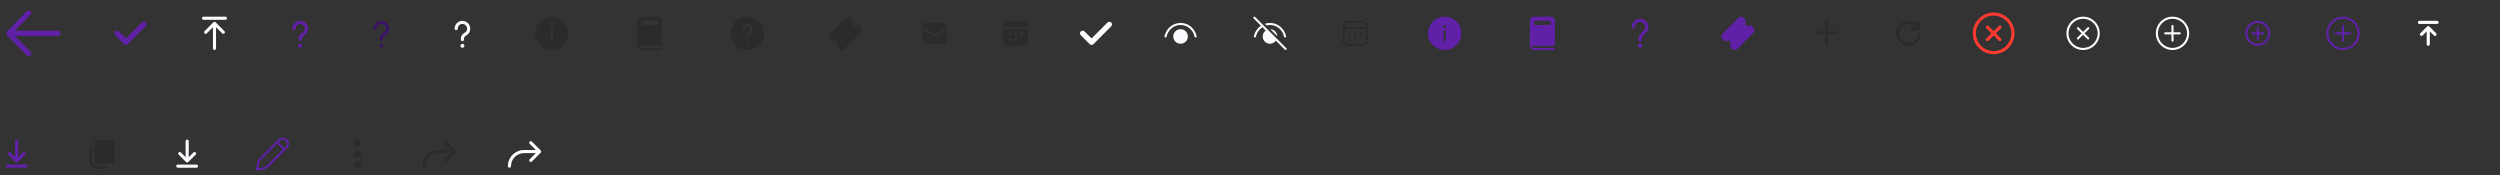 <svg width="1200" height="84" viewBox="0 0 1200 84" fill="none" xmlns="http://www.w3.org/2000/svg">
<rect x="0" y="0" width="1200" height="84" fill="#333333" stroke="none"/>
<path d="M29 16C29 16.69 28.44 17.25 27.75 17.25H7.213L14.645 24.878C15.127 25.372 15.117 26.163 14.622 26.645C14.128 27.127 13.336 27.117 12.855 26.622L3.358 16.875C3.12 16.633 3 16.317 3 16C3 15.683 3.12 15.367 3.358 15.124L12.855 5.378C13.336 4.883 14.128 4.873 14.622 5.355C15.117 5.836 15.127 6.628 14.645 7.122L7.213 14.75H27.75C28.44 14.75 29 15.31 29 16Z" fill="#6020A7"/>
<path d="M68.095 10.828L60.467 18.456L57.105 15.095C56.605 14.595 55.795 14.595 55.295 15.095C54.795 15.595 54.795 16.405 55.295 16.905L59.562 21.172C60.061 21.672 60.872 21.672 61.372 21.172L69.905 12.638C70.405 12.139 70.405 11.328 69.905 10.828C69.405 10.328 68.595 10.328 68.095 10.828Z" fill="#6020A7"/>
<path d="M97.7 8C97.286 8 96.95 8.336 96.95 8.75C96.95 9.164 97.286 9.5 97.7 9.5H108.2C108.614 9.5 108.95 9.164 108.95 8.75C108.95 8.336 108.614 8 108.2 8H97.7ZM103.696 23.349C103.647 23.715 103.333 23.998 102.953 23.998C102.539 23.998 102.203 23.662 102.203 23.248L102.203 13.059L99.23 16.026L99.146 16.099C98.852 16.316 98.436 16.292 98.169 16.025C97.877 15.732 97.877 15.257 98.17 14.965L102.46 10.68C102.534 10.615 102.621 10.565 102.717 10.534L102.798 10.511C102.848 10.5 102.899 10.495 102.949 10.495L103.009 10.497L103.078 10.505L103.198 10.535L103.29 10.572L103.326 10.594L103.417 10.652L103.488 10.715L107.731 14.966L107.803 15.05C108.021 15.344 107.996 15.76 107.73 16.026L107.645 16.099C107.352 16.316 106.935 16.292 106.669 16.025L103.703 13.055L103.703 23.248L103.696 23.349Z" fill="white"/>
<path d="M144.12 10C142.048 10 140.37 11.678 140.37 13.75C140.37 14.164 140.706 14.5 141.12 14.5C141.534 14.5 141.87 14.164 141.87 13.75C141.87 12.507 142.877 11.5 144.12 11.5C145.363 11.5 146.37 12.507 146.37 13.75C146.37 14.362 146.221 14.721 146.042 14.971C145.845 15.245 145.573 15.45 145.195 15.71L145.109 15.769C144.773 15.998 144.342 16.293 144.007 16.704C143.612 17.19 143.37 17.805 143.37 18.625V19C143.37 19.414 143.706 19.75 144.12 19.75C144.534 19.75 144.87 19.414 144.87 19V18.625C144.87 18.133 145.003 17.857 145.171 17.651C145.363 17.415 145.622 17.237 146.005 16.973L146.045 16.946C146.417 16.69 146.895 16.356 147.261 15.845C147.644 15.31 147.87 14.638 147.87 13.75C147.87 11.678 146.192 10 144.12 10ZM144.12 22.938C144.638 22.938 145.058 22.518 145.058 22C145.058 21.482 144.638 21.062 144.12 21.062C143.602 21.062 143.183 21.482 143.183 22C143.183 22.518 143.602 22.938 144.12 22.938Z" fill="#6020A7"/>
<path d="M183.04 10C180.968 10 179.29 11.678 179.29 13.75C179.29 14.164 179.626 14.5 180.04 14.5C180.454 14.5 180.79 14.164 180.79 13.75C180.79 12.507 181.797 11.5 183.04 11.5C184.283 11.5 185.29 12.507 185.29 13.75C185.29 14.362 185.141 14.721 184.962 14.971C184.765 15.245 184.493 15.45 184.115 15.71L184.029 15.769C183.693 15.998 183.262 16.293 182.927 16.704C182.532 17.19 182.29 17.805 182.29 18.625V19C182.29 19.414 182.626 19.75 183.04 19.75C183.454 19.75 183.79 19.414 183.79 19V18.625C183.79 18.133 183.923 17.857 184.091 17.651C184.283 17.415 184.542 17.237 184.925 16.973L184.965 16.946C185.337 16.69 185.815 16.356 186.181 15.845C186.564 15.31 186.79 14.638 186.79 13.75C186.79 11.678 185.112 10 183.04 10ZM183.04 22.938C183.558 22.938 183.978 22.518 183.978 22C183.978 21.482 183.558 21.062 183.04 21.062C182.522 21.062 182.103 21.482 182.103 22C182.103 22.518 182.522 22.938 183.04 22.938Z" fill="#3A1364"/>
<path d="M221.96 10C219.888 10 218.21 11.678 218.21 13.75C218.21 14.164 218.546 14.5 218.96 14.5C219.374 14.5 219.71 14.164 219.71 13.75C219.71 12.507 220.717 11.5 221.96 11.5C223.203 11.5 224.21 12.507 224.21 13.75C224.21 14.362 224.061 14.721 223.882 14.971C223.685 15.245 223.413 15.45 223.035 15.71L222.949 15.769C222.613 15.998 222.181 16.293 221.847 16.704C221.452 17.19 221.21 17.805 221.21 18.625V19C221.21 19.414 221.546 19.75 221.96 19.75C222.374 19.75 222.71 19.414 222.71 19V18.625C222.71 18.133 222.843 17.857 223.01 17.651C223.202 17.415 223.462 17.237 223.845 16.973L223.885 16.946C224.257 16.69 224.735 16.356 225.101 15.845C225.484 15.31 225.71 14.638 225.71 13.75C225.71 11.678 224.032 10 221.96 10ZM221.96 22.938C222.478 22.938 222.897 22.518 222.897 22C222.897 21.482 222.478 21.062 221.96 21.062C221.442 21.062 221.022 21.482 221.022 22C221.022 22.518 221.442 22.938 221.96 22.938Z" fill="#FCFAFF"/>
<path d="M272.88 16C272.88 11.582 269.298 8 264.88 8C260.462 8 256.88 11.582 256.88 16C256.88 20.418 260.462 24 264.88 24C269.298 24 272.88 20.418 272.88 16ZM264.388 14.91C264.43 14.677 264.634 14.5 264.88 14.5C265.125 14.5 265.329 14.677 265.372 14.91L265.38 15V19.502L265.372 19.592C265.329 19.825 265.125 20.002 264.88 20.002C264.634 20.002 264.43 19.825 264.388 19.592L264.38 19.502V15L264.388 14.91ZM264.13 12.75C264.13 12.336 264.466 12 264.88 12C265.294 12 265.63 12.336 265.63 12.75C265.63 13.164 265.294 13.5 264.88 13.5C264.466 13.5 264.13 13.164 264.13 12.75Z" fill="#2B2B2B"/>
<path d="M305.8 10C305.8 8.895 306.695 8 307.8 8H315.8C316.904 8 317.8 8.895 317.8 10V21C317.8 21.552 317.352 22 316.8 22H306.8C306.8 22.552 307.248 23 307.8 23H317.3C317.576 23 317.8 23.224 317.8 23.5C317.8 23.776 317.576 24 317.3 24H307.8C306.695 24 305.8 23.105 305.8 22V10ZM308.55 10C308.136 10 307.8 10.336 307.8 10.75V11.25C307.8 11.664 308.136 12 308.55 12H315.05C315.464 12 315.8 11.664 315.8 11.25V10.75C315.8 10.336 315.464 10 315.05 10H308.55Z" fill="#2B2B2B"/>
<path d="M358.72 8C363.138 8 366.72 11.582 366.72 16C366.72 20.418 363.138 24 358.72 24C354.301 24 350.72 20.418 350.72 16C350.72 11.582 354.301 8 358.72 8ZM358.72 19.5C358.306 19.5 357.97 19.836 357.97 20.25C357.97 20.664 358.306 21 358.72 21C359.134 21 359.47 20.664 359.47 20.25C359.47 19.836 359.134 19.5 358.72 19.5ZM358.72 11.5C357.339 11.5 356.22 12.619 356.22 14C356.22 14.276 356.444 14.5 356.72 14.5C356.996 14.5 357.22 14.276 357.22 14C357.22 13.172 357.891 12.5 358.72 12.5C359.548 12.5 360.22 13.172 360.22 14C360.22 14.369 360.086 14.716 359.852 14.985L359.745 15.095L359.627 15.194L359.381 15.379C359.252 15.48 359.136 15.583 359.025 15.702C358.513 16.247 358.22 16.988 358.22 18C358.22 18.276 358.444 18.5 358.72 18.5C358.996 18.5 359.22 18.276 359.22 18C359.22 17.242 359.416 16.746 359.754 16.386L359.83 16.31L359.91 16.237L359.998 16.166L360.216 16.002L360.371 15.877C360.905 15.408 361.22 14.73 361.22 14C361.22 12.619 360.1 11.5 358.72 11.5Z" fill="#2B2B2B"/>
<path d="M408.378 8.53C407.694 7.847 406.586 7.847 405.903 8.53L398.171 16.263C397.487 16.946 397.487 18.054 398.171 18.738L398.946 19.513C399.352 19.919 399.932 19.849 400.292 19.652C400.469 19.555 400.673 19.5 400.891 19.5C401.581 19.5 402.141 20.06 402.141 20.75C402.141 20.968 402.085 21.172 401.988 21.349C401.791 21.709 401.721 22.288 402.128 22.695L402.903 23.47C403.586 24.153 404.694 24.153 405.378 23.47L413.11 15.738C413.794 15.054 413.794 13.946 413.11 13.263L412.335 12.488C411.929 12.081 411.35 12.151 410.989 12.348C410.812 12.445 410.609 12.5 410.391 12.5C409.7 12.5 409.141 11.94 409.141 11.25C409.141 11.032 409.196 10.829 409.293 10.651C409.49 10.291 409.56 9.712 409.153 9.306L408.378 8.53Z" fill="#2B2B2B"/>
<path d="M444.561 11C443.456 11 442.561 11.895 442.561 13V13.201L448.561 16.432L454.561 13.201V13C454.561 11.895 453.665 11 452.561 11H444.561ZM454.561 14.337L448.798 17.44C448.65 17.52 448.472 17.52 448.324 17.44L442.561 14.337V19C442.561 20.105 443.456 21 444.561 21H452.561C453.665 21 454.561 20.105 454.561 19V14.337Z" fill="#2B2B2B"/>
<path d="M493.48 19.5V14H481.48V19.5C481.48 20.881 482.6 22 483.98 22H490.98C492.361 22 493.48 20.881 493.48 19.5ZM485.477 16.248C485.477 16.662 485.142 16.997 484.729 16.997C484.316 16.997 483.98 16.662 483.98 16.248C483.98 15.835 484.316 15.5 484.729 15.5C485.142 15.5 485.477 15.835 485.477 16.248ZM485.477 18.748C485.477 19.162 485.142 19.497 484.729 19.497C484.316 19.497 483.98 19.162 483.98 18.748C483.98 18.335 484.316 18 484.729 18C485.142 18 485.477 18.335 485.477 18.748ZM488.229 16.248C488.229 16.662 487.894 16.997 487.481 16.997C487.068 16.997 486.732 16.662 486.732 16.248C486.732 15.835 487.068 15.5 487.481 15.5C487.894 15.5 488.229 15.835 488.229 16.248ZM488.229 18.748C488.229 19.162 487.894 19.497 487.481 19.497C487.068 19.497 486.732 19.162 486.732 18.748C486.732 18.335 487.068 18 487.481 18C487.894 18 488.229 18.335 488.229 18.748ZM490.977 16.248C490.977 16.662 490.642 16.997 490.229 16.997C489.816 16.997 489.48 16.662 489.48 16.248C489.48 15.835 489.816 15.5 490.229 15.5C490.642 15.5 490.977 15.835 490.977 16.248ZM493.48 12.5C493.48 11.119 492.361 10 490.98 10H483.98C482.6 10 481.48 11.119 481.48 12.5V13H493.48V12.5Z" fill="#2B2B2B"/>
<path d="M531.575 10.828L523.947 18.456L520.586 15.095C520.086 14.595 519.275 14.595 518.775 15.095C518.275 15.595 518.275 16.405 518.775 16.905L523.042 21.172C523.542 21.672 524.352 21.672 524.852 21.172L533.386 12.638C533.886 12.139 533.886 11.328 533.386 10.828C532.886 10.328 532.075 10.328 531.575 10.828Z" fill="white"/>
<path d="M559.94 17.602C560.623 14.327 563.475 12 566.681 12C569.886 12 572.738 14.327 573.422 17.602C573.478 17.872 573.743 18.046 574.013 17.989C574.284 17.933 574.457 17.668 574.401 17.398C573.623 13.673 570.374 11 566.681 11C562.987 11 559.738 13.673 558.961 17.398C558.904 17.668 559.078 17.933 559.348 17.989C559.618 18.046 559.883 17.872 559.94 17.602ZM566.67 14C568.603 14 570.17 15.567 570.17 17.5C570.17 19.433 568.603 21 566.67 21C564.737 21 563.17 19.433 563.17 17.5C563.17 15.567 564.737 14 566.67 14Z" fill="#FCFAFF"/>
<path d="M602.454 8.146C602.259 7.951 601.942 7.951 601.747 8.146C601.552 8.342 601.552 8.658 601.747 8.854L605.246 12.352C603.571 13.492 602.324 15.274 601.881 17.398C601.824 17.668 601.998 17.933 602.268 17.989C602.538 18.046 602.803 17.872 602.86 17.602C603.263 15.667 604.424 14.063 605.968 13.074L607.55 14.656C606.666 15.291 606.09 16.328 606.09 17.5C606.09 19.433 607.657 21 609.59 21C610.762 21 611.799 20.424 612.434 19.541L616.747 23.854C616.942 24.049 617.259 24.049 617.454 23.854C617.649 23.658 617.649 23.342 617.454 23.146L602.454 8.146ZM609.724 14.002L613.088 17.366C613.019 15.54 611.551 14.071 609.724 14.002ZM607.132 11.41L607.935 12.213C608.472 12.073 609.031 12 609.601 12C612.806 12 615.658 14.327 616.341 17.602C616.398 17.872 616.663 18.046 616.933 17.989C617.203 17.933 617.377 17.668 617.32 17.398C616.543 13.673 613.294 11 609.601 11C608.745 11 607.914 11.143 607.132 11.41Z" fill="#FCFAFF"/>
<path d="M647.769 16.997C648.182 16.997 648.517 16.662 648.517 16.248C648.517 15.835 648.182 15.5 647.769 15.5C647.356 15.5 647.021 15.835 647.021 16.248C647.021 16.662 647.356 16.997 647.769 16.997ZM648.517 18.748C648.517 19.162 648.182 19.497 647.769 19.497C647.356 19.497 647.021 19.162 647.021 18.748C647.021 18.335 647.356 18 647.769 18C648.182 18 648.517 18.335 648.517 18.748ZM650.521 16.997C650.934 16.997 651.269 16.662 651.269 16.248C651.269 15.835 650.934 15.5 650.521 15.5C650.108 15.5 649.772 15.835 649.772 16.248C649.772 16.662 650.108 16.997 650.521 16.997ZM651.269 18.748C651.269 19.162 650.934 19.497 650.521 19.497C650.108 19.497 649.772 19.162 649.772 18.748C649.772 18.335 650.108 18 650.521 18C650.934 18 651.269 18.335 651.269 18.748ZM653.269 16.997C653.682 16.997 654.017 16.662 654.017 16.248C654.017 15.835 653.682 15.5 653.269 15.5C652.856 15.5 652.521 15.835 652.521 16.248C652.521 16.662 652.856 16.997 653.269 16.997ZM656.521 12.5C656.521 11.119 655.401 10 654.021 10H647.021C645.64 10 644.521 11.119 644.521 12.5V19.5C644.521 20.881 645.64 22 647.021 22H654.021C655.401 22 656.521 20.881 656.521 19.5V12.5ZM645.521 14H655.521V19.5C655.521 20.328 654.849 21 654.021 21H647.021C646.192 21 645.521 20.328 645.521 19.5V14ZM647.021 11H654.021C654.849 11 655.521 11.672 655.521 12.5V13H645.521V12.5C645.521 11.672 646.192 11 647.021 11Z" fill="#2B2B2B"/>
<path d="M701.44 16C701.44 11.582 697.859 8 693.44 8C689.022 8 685.44 11.582 685.44 16C685.44 20.418 689.022 24 693.44 24C697.859 24 701.44 20.418 701.44 16ZM692.948 14.91C692.991 14.677 693.195 14.5 693.44 14.5C693.686 14.5 693.89 14.677 693.932 14.91L693.94 15V19.502L693.932 19.592C693.89 19.825 693.686 20.002 693.44 20.002C693.195 20.002 692.991 19.825 692.948 19.592L692.94 19.502V15L692.948 14.91ZM692.69 12.75C692.69 12.336 693.026 12 693.44 12C693.855 12 694.19 12.336 694.19 12.75C694.19 13.164 693.855 13.5 693.44 13.5C693.026 13.5 692.69 13.164 692.69 12.75Z" fill="#6020A7"/>
<path d="M734.36 10C734.36 8.895 735.256 8 736.36 8H744.36C745.465 8 746.36 8.895 746.36 10V21C746.36 21.552 745.913 22 745.36 22H735.36C735.36 22.552 735.808 23 736.36 23H745.86C746.136 23 746.36 23.224 746.36 23.5C746.36 23.776 746.136 24 745.86 24H736.36C735.256 24 734.36 23.105 734.36 22V10ZM737.11 10C736.696 10 736.36 10.336 736.36 10.75V11.25C736.36 11.664 736.696 12 737.11 12H743.61C744.025 12 744.36 11.664 744.36 11.25V10.75C744.36 10.336 744.025 10 743.61 10H737.11Z" fill="#6020A7"/>
<path d="M787.28 9C785.076 9 783.28 10.796 783.28 13C783.28 13.414 783.616 13.75 784.03 13.75C784.444 13.75 784.78 13.414 784.78 13C784.78 11.624 785.904 10.5 787.28 10.5C788.656 10.5 789.78 11.624 789.78 13C789.78 13.597 789.624 13.975 789.413 14.271C789.18 14.595 788.865 14.849 788.444 15.19L788.434 15.198C788.034 15.521 787.541 15.922 787.164 16.486C786.772 17.074 786.53 17.799 786.53 18.75V19.25C786.53 19.664 786.866 20 787.28 20C787.694 20 788.03 19.664 788.03 19.25V18.75C788.03 18.076 788.195 17.645 788.412 17.318C788.645 16.969 788.964 16.698 789.377 16.365L789.444 16.31C789.819 16.009 790.278 15.638 790.632 15.143C791.03 14.588 791.28 13.903 791.28 13C791.28 10.796 789.484 9 787.28 9ZM787.28 23C787.833 23 788.28 22.552 788.28 22C788.28 21.448 787.833 21 787.28 21C786.728 21 786.28 21.448 786.28 22C786.28 22.552 786.728 23 787.28 23Z" fill="#6020A7"/>
<path d="M836.937 8.53C836.254 7.847 835.146 7.847 834.463 8.53L826.73 16.263C826.047 16.946 826.047 18.054 826.73 18.738L827.505 19.513C827.912 19.919 828.491 19.849 828.851 19.652C829.029 19.555 829.232 19.5 829.45 19.5C830.141 19.5 830.7 20.06 830.7 20.75C830.7 20.968 830.645 21.172 830.548 21.349C830.351 21.709 830.281 22.288 830.688 22.695L831.463 23.47C832.146 24.153 833.254 24.153 833.937 23.47L841.67 15.738C842.353 15.054 842.353 13.946 841.67 13.263L840.895 12.488C840.488 12.081 839.909 12.151 839.549 12.348C839.372 12.445 839.168 12.5 838.95 12.5C838.26 12.5 837.7 11.94 837.7 11.25C837.7 11.032 837.756 10.829 837.852 10.651C838.05 10.291 838.119 9.712 837.713 9.306L836.937 8.53Z" fill="#6020A7"/>
<path d="M877.62 10.75C877.62 10.336 877.284 10 876.87 10C876.456 10 876.12 10.336 876.12 10.75V15H871.87C871.456 15 871.12 15.336 871.12 15.75C871.12 16.164 871.456 16.5 871.87 16.5H876.12V20.75C876.12 21.164 876.456 21.5 876.87 21.5C877.284 21.5 877.62 21.164 877.62 20.75V16.5H881.87C882.284 16.5 882.62 16.164 882.62 15.75C882.62 15.336 882.284 15 881.87 15H877.62V10.75Z" fill="#2B2B2B"/>
<path d="M911.54 16C911.54 13.515 913.555 11.5 916.04 11.5C917.372 11.5 918.57 12.079 919.394 13H917.79C917.376 13 917.04 13.336 917.04 13.75C917.04 14.164 917.376 14.5 917.79 14.5H920.79C921.204 14.5 921.54 14.164 921.54 13.75V10.75C921.54 10.336 921.204 10 920.79 10C920.376 10 920.04 10.336 920.04 10.75V11.528C918.979 10.578 917.577 10 916.04 10C912.726 10 910.04 12.686 910.04 16C910.04 19.314 912.726 22 916.04 22C919.065 22 921.566 19.762 921.98 16.852C922.038 16.442 921.753 16.062 921.343 16.004C920.933 15.945 920.553 16.23 920.495 16.641C920.184 18.822 918.308 20.5 916.04 20.5C913.555 20.5 911.54 18.485 911.54 16Z" fill="#2B2B2B"/>
<g clip-path="url(#clip0_1364_303)">
<path d="M956.96 6C962.483 6 966.96 10.477 966.96 16C966.96 21.523 962.483 26 956.96 26C951.437 26 946.96 21.523 946.96 16C946.96 10.477 951.437 6 956.96 6ZM956.96 7.5C952.266 7.5 948.46 11.306 948.46 16C948.46 20.694 952.266 24.5 956.96 24.5C961.654 24.5 965.46 20.694 965.46 16C965.46 11.306 961.654 7.5 956.96 7.5ZM960.406 12.397L960.49 12.47C960.757 12.736 960.781 13.153 960.563 13.446L960.49 13.53L958.021 16L960.49 18.47C960.757 18.736 960.781 19.153 960.563 19.446L960.49 19.53C960.224 19.797 959.807 19.821 959.514 19.603L959.43 19.53L956.96 17.061L954.49 19.53C954.224 19.797 953.807 19.821 953.514 19.603L953.43 19.53C953.163 19.264 953.139 18.847 953.357 18.554L953.43 18.47L955.899 16L953.43 13.53C953.163 13.264 953.139 12.847 953.357 12.554L953.43 12.47C953.696 12.203 954.113 12.179 954.406 12.397L954.49 12.47L956.96 14.939L959.43 12.47C959.696 12.203 960.113 12.179 960.406 12.397Z" fill="#FF3B30"/>
</g>
<path d="M999.88 8C1004.3 8 1007.88 11.582 1007.88 16C1007.88 20.418 1004.3 24 999.88 24C995.462 24 991.88 20.418 991.88 16C991.88 11.582 995.462 8 999.88 8ZM999.88 9C996.014 9 992.88 12.134 992.88 16C992.88 19.866 996.014 23 999.88 23C1003.75 23 1006.88 19.866 1006.88 16C1006.88 12.134 1003.75 9 999.88 9ZM997.689 13.114L997.759 13.172L999.88 15.293L1002 13.172C1002.17 12.998 1002.44 12.979 1002.64 13.114L1002.71 13.172C1002.88 13.345 1002.9 13.615 1002.77 13.809L1002.71 13.879L1000.59 16L1002.71 18.121C1002.88 18.295 1002.9 18.564 1002.77 18.759L1002.71 18.828C1002.53 19.002 1002.27 19.021 1002.07 18.886L1002 18.828L999.88 16.707L997.759 18.828C997.585 19.002 997.316 19.021 997.121 18.886L997.051 18.828C996.878 18.655 996.859 18.385 996.994 18.191L997.051 18.121L999.173 16L997.051 13.879C996.878 13.705 996.859 13.436 996.994 13.241L997.051 13.172C997.225 12.998 997.494 12.979 997.689 13.114Z" fill="white"/>
<path d="M1038.8 16C1038.8 15.724 1039.02 15.5 1039.3 15.5H1042.3V12.5C1042.3 12.224 1042.52 12 1042.8 12C1043.08 12 1043.3 12.224 1043.3 12.5V15.5H1046.3C1046.58 15.5 1046.8 15.724 1046.8 16C1046.8 16.276 1046.58 16.5 1046.3 16.5H1043.3V19.5C1043.3 19.776 1043.08 20 1042.8 20C1042.52 20 1042.3 19.776 1042.3 19.5V16.5H1039.3C1039.02 16.5 1038.8 16.276 1038.8 16ZM1042.8 24C1047.22 24 1050.8 20.418 1050.8 16C1050.8 11.582 1047.22 8 1042.8 8C1038.38 8 1034.8 11.582 1034.8 16C1034.8 20.418 1038.38 24 1042.8 24ZM1042.8 23C1038.93 23 1035.8 19.866 1035.8 16C1035.8 12.134 1038.93 9 1042.8 9C1046.67 9 1049.8 12.134 1049.8 16C1049.8 19.866 1046.67 23 1042.8 23Z" fill="white"/>
<path d="M1083.72 13C1084 13 1084.22 13.224 1084.22 13.5V15.5H1086.22C1086.5 15.5 1086.72 15.724 1086.72 16C1086.72 16.276 1086.5 16.5 1086.22 16.5H1084.22V18.5C1084.22 18.776 1084 19 1083.72 19C1083.44 19 1083.22 18.776 1083.22 18.5V16.5H1081.22C1080.94 16.5 1080.72 16.276 1080.72 16C1080.72 15.724 1080.94 15.5 1081.22 15.5H1083.22V13.5C1083.22 13.224 1083.44 13 1083.72 13ZM1077.72 16C1077.72 12.686 1080.41 10 1083.72 10C1087.03 10 1089.72 12.686 1089.72 16C1089.72 19.314 1087.03 22 1083.72 22C1080.41 22 1077.72 19.314 1077.72 16ZM1083.72 11C1080.96 11 1078.72 13.239 1078.72 16C1078.72 18.761 1080.96 21 1083.72 21C1086.48 21 1088.72 18.761 1088.72 16C1088.72 13.239 1086.48 11 1083.72 11Z" fill="#6020A7"/>
<path d="M1120.64 16C1120.64 15.724 1120.86 15.5 1121.14 15.5H1124.14V12.5C1124.14 12.224 1124.36 12 1124.64 12C1124.92 12 1125.14 12.224 1125.14 12.5V15.5H1128.14C1128.42 15.5 1128.64 15.724 1128.64 16C1128.64 16.276 1128.42 16.5 1128.14 16.5H1125.14V19.5C1125.14 19.776 1124.92 20 1124.64 20C1124.36 20 1124.14 19.776 1124.14 19.5V16.5H1121.14C1120.86 16.5 1120.64 16.276 1120.64 16ZM1124.64 24C1129.06 24 1132.64 20.418 1132.64 16C1132.64 11.582 1129.06 8 1124.64 8C1120.22 8 1116.64 11.582 1116.64 16C1116.64 20.418 1120.22 24 1124.64 24ZM1124.64 23C1120.77 23 1117.64 19.866 1117.64 16C1117.64 12.134 1120.77 9 1124.64 9C1128.51 9 1131.64 12.134 1131.64 16C1131.64 19.866 1128.51 23 1124.64 23Z" fill="#6020A7"/>
<path d="M1161.31 10C1160.9 10 1160.56 10.336 1160.56 10.75C1160.56 11.164 1160.9 11.5 1161.31 11.5H1169.81C1170.22 11.5 1170.56 11.164 1170.56 10.75C1170.56 10.336 1170.22 10 1169.81 10H1161.31ZM1166.09 12.72C1165.8 12.427 1165.32 12.427 1165.03 12.72L1161.78 15.97C1161.49 16.263 1161.49 16.737 1161.78 17.03C1162.07 17.323 1162.55 17.323 1162.84 17.03L1164.81 15.061V21.25C1164.81 21.664 1165.15 22 1165.56 22C1165.97 22 1166.31 21.664 1166.31 21.25V15.061L1168.28 17.03C1168.57 17.323 1169.05 17.323 1169.34 17.03C1169.63 16.737 1169.63 16.263 1169.34 15.97L1166.09 12.72Z" fill="white"/>
<path d="M3.5 79H12.5C12.914 79 13.25 79.336 13.25 79.75C13.25 80.13 12.968 80.444 12.602 80.493L12.5 80.5H3.5C3.086 80.5 2.75 80.164 2.75 79.75C2.75 79.37 3.032 79.056 3.398 79.007L3.5 79H12.5H3.5ZM7.898 67.007L8 67C8.38 67 8.693 67.282 8.743 67.648L8.75 67.75V75.438L11.005 73.184C11.271 72.918 11.688 72.894 11.982 73.112L12.066 73.184C12.332 73.45 12.356 73.867 12.139 74.161L12.066 74.245L8.53 77.78C8.264 78.047 7.847 78.071 7.554 77.853L7.47 77.78L3.934 74.245C3.641 73.952 3.641 73.477 3.934 73.184C4.2 72.918 4.617 72.894 4.911 73.112L4.995 73.184L7.25 75.44V67.75C7.25 67.37 7.532 67.056 7.898 67.007L8 67L7.898 67.007Z" fill="#6020A7"/>
<path d="M44.12 69.433L44.12 76.917C44.12 78.463 45.358 79.728 46.923 79.827L47.12 79.833L52.417 79.834C52.17 80.513 51.503 81 50.72 81H46.52C44.532 81 42.92 79.433 42.92 77.5V71.083C42.92 70.321 43.421 69.673 44.12 69.433ZM53.12 67C54.114 67 54.92 67.784 54.92 68.75V76.917C54.92 77.883 54.114 78.667 53.12 78.667H47.12C46.126 78.667 45.32 77.883 45.32 76.917V68.75C45.32 67.784 46.126 67 47.12 67H53.12Z" fill="#2B2B2B"/>
<path d="M85.34 79H94.34C94.754 79 95.09 79.336 95.09 79.75C95.09 80.13 94.808 80.444 94.442 80.493L94.34 80.5H85.34C84.926 80.5 84.59 80.164 84.59 79.75C84.59 79.37 84.872 79.056 85.238 79.007L85.34 79H94.34H85.34ZM89.738 67.007L89.84 67C90.219 67 90.533 67.282 90.583 67.648L90.59 67.75V75.438L92.845 73.184C93.111 72.918 93.528 72.894 93.822 73.112L93.906 73.184C94.172 73.45 94.196 73.867 93.978 74.161L93.906 74.245L90.37 77.78C90.104 78.047 89.687 78.071 89.394 77.853L89.309 77.78L85.774 74.245C85.481 73.952 85.481 73.477 85.774 73.184C86.04 72.918 86.457 72.894 86.751 73.112L86.835 73.184L89.09 75.44V67.75C89.09 67.37 89.372 67.056 89.738 67.007L89.84 67L89.738 67.007Z" fill="#FCFAFF"/>
<path d="M137.941 66.927C136.789 65.715 134.864 65.691 133.682 66.873L124.307 76.248C123.979 76.575 123.752 76.99 123.651 77.442L122.774 81.392C122.737 81.559 122.787 81.734 122.908 81.854C123.029 81.975 123.203 82.026 123.37 81.989L127.297 81.116C127.764 81.012 128.192 80.777 128.531 80.438L137.889 71.08C139.03 69.939 139.053 68.096 137.941 66.927ZM134.389 67.58C135.174 66.795 136.452 66.811 137.216 67.616C137.955 68.392 137.939 69.615 137.182 70.373L136.51 71.044L133.718 68.252L134.389 67.58ZM133.011 68.959L135.803 71.751L127.824 79.731C127.62 79.935 127.361 80.077 127.08 80.14L123.92 80.842L124.627 77.659C124.687 77.392 124.821 77.148 125.014 76.955L133.011 68.959Z" fill="#6020A7"/>
<path d="M171.68 70.5C170.714 70.5 169.93 69.717 169.93 68.75C169.93 67.784 170.713 67 171.68 67C172.646 67 173.43 67.783 173.43 68.75C173.43 69.716 172.647 70.5 171.68 70.5ZM171.682 81C170.715 81 169.932 80.217 169.931 79.25C169.931 78.284 170.715 77.5 171.681 77.5C172.648 77.5 173.431 78.283 173.431 79.25C173.432 80.216 172.648 81 171.682 81ZM169.931 74C169.931 74.967 170.714 75.75 171.681 75.75C172.647 75.75 173.431 74.966 173.431 74C173.431 73.033 172.647 72.25 171.68 72.25C170.714 72.25 169.931 73.034 169.931 74Z" fill="#2B2B2B"/>
<path d="M216.293 73.499L213.331 76.462C213.038 76.755 213.038 77.23 213.331 77.523C213.597 77.789 214.014 77.813 214.307 77.596L214.392 77.523L218.634 73.28C218.9 73.013 218.924 72.597 218.706 72.303L218.633 72.219L214.39 67.977C214.097 67.684 213.622 67.684 213.33 67.977C213.063 68.243 213.039 68.66 213.257 68.954L213.33 69.038L216.293 71.999L210.603 72.001C206.405 72.001 202.987 75.339 202.858 79.505L202.854 79.752C202.854 80.166 203.19 80.501 203.604 80.501C204.019 80.501 204.354 80.166 204.354 79.751C204.354 76.376 207.029 73.626 210.374 73.505L210.603 73.501L216.293 73.499Z" fill="#2B2B2B"/>
<path d="M257.214 73.5L254.251 76.463C253.959 76.756 253.959 77.231 254.251 77.523C254.518 77.79 254.934 77.814 255.228 77.596L255.312 77.523L259.555 73.281C259.821 73.014 259.845 72.598 259.627 72.304L259.555 72.22L255.312 67.978C255.019 67.685 254.544 67.685 254.251 67.978C253.985 68.244 253.961 68.66 254.179 68.954L254.251 69.038L257.214 72L251.524 72.001C247.327 72.001 243.908 75.338 243.778 79.504L243.774 79.751C243.774 80.165 244.11 80.501 244.524 80.501C244.939 80.501 245.274 80.165 245.274 79.751C245.274 76.375 247.95 73.625 251.295 73.505L251.524 73.501L257.214 73.5Z" fill="white"/>
<defs>
<clipPath id="clip0_1364_303">
<rect width="20" height="20" fill="white" transform="translate(946.96 6)"/>
</clipPath>
</defs>
</svg>
